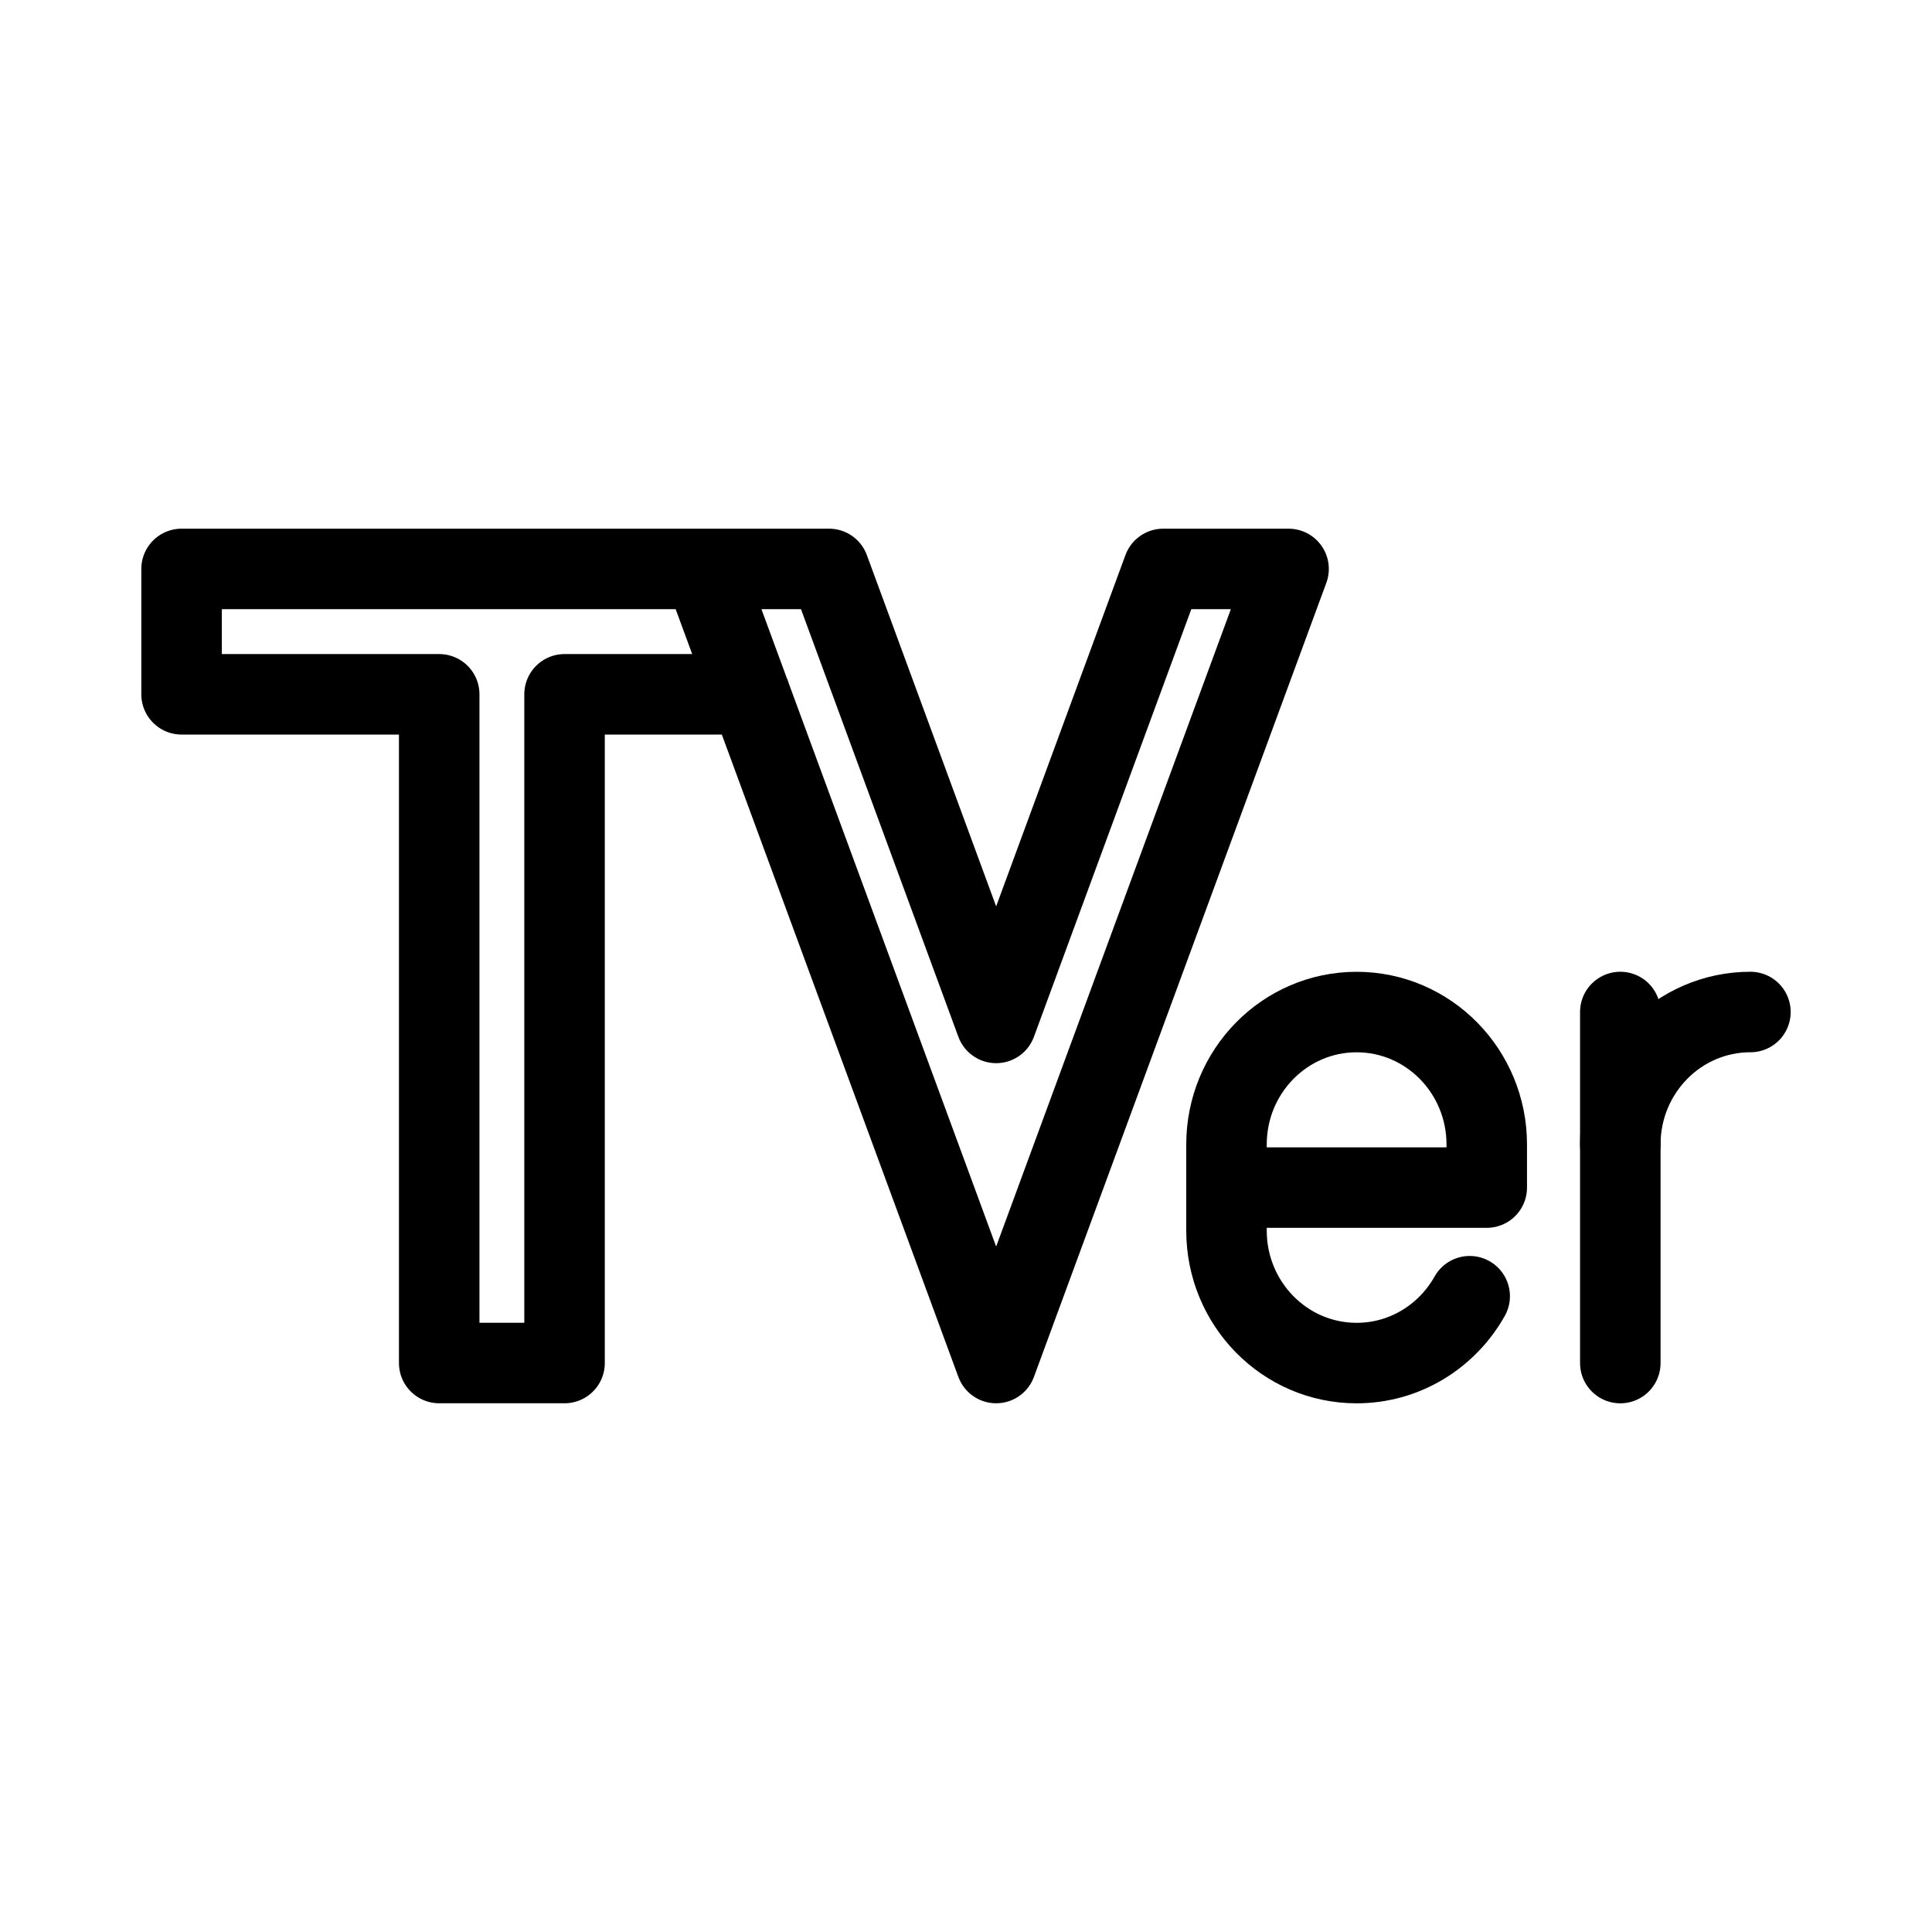<?xml version="1.0" encoding="UTF-8"?><svg id="a" xmlns="http://www.w3.org/2000/svg" viewBox="0 0 48 48"><defs><style>.b{stroke-width:2px;fill:none;stroke:#000;stroke-linecap:round;stroke-linejoin:round;}</style></defs><path class="b" d="M17.484,14.135l7.265,19.729,7.265-19.729h-3.114l-4.151,11.279-4.151-11.279H4.511v3.115h6.401l0,16.614h3.114v-16.614s4.608 0,4.608 0"/><path class="b" d="M40.256,28.434c0-1.818,1.447-3.291,3.233-3.291"/><line class="b" x1="40.256" y1="25.143" x2="40.256" y2="33.865"/><path class="b" d="M36.514,32.204c-.557.992-1.606,1.661-2.809,1.661-1.786,0-3.233-1.474-3.233-3.291v-2.139c0-1.818,1.447-3.291,3.233-3.291s3.233,1.474,3.233,3.291v1.07h-6.466"/></svg>